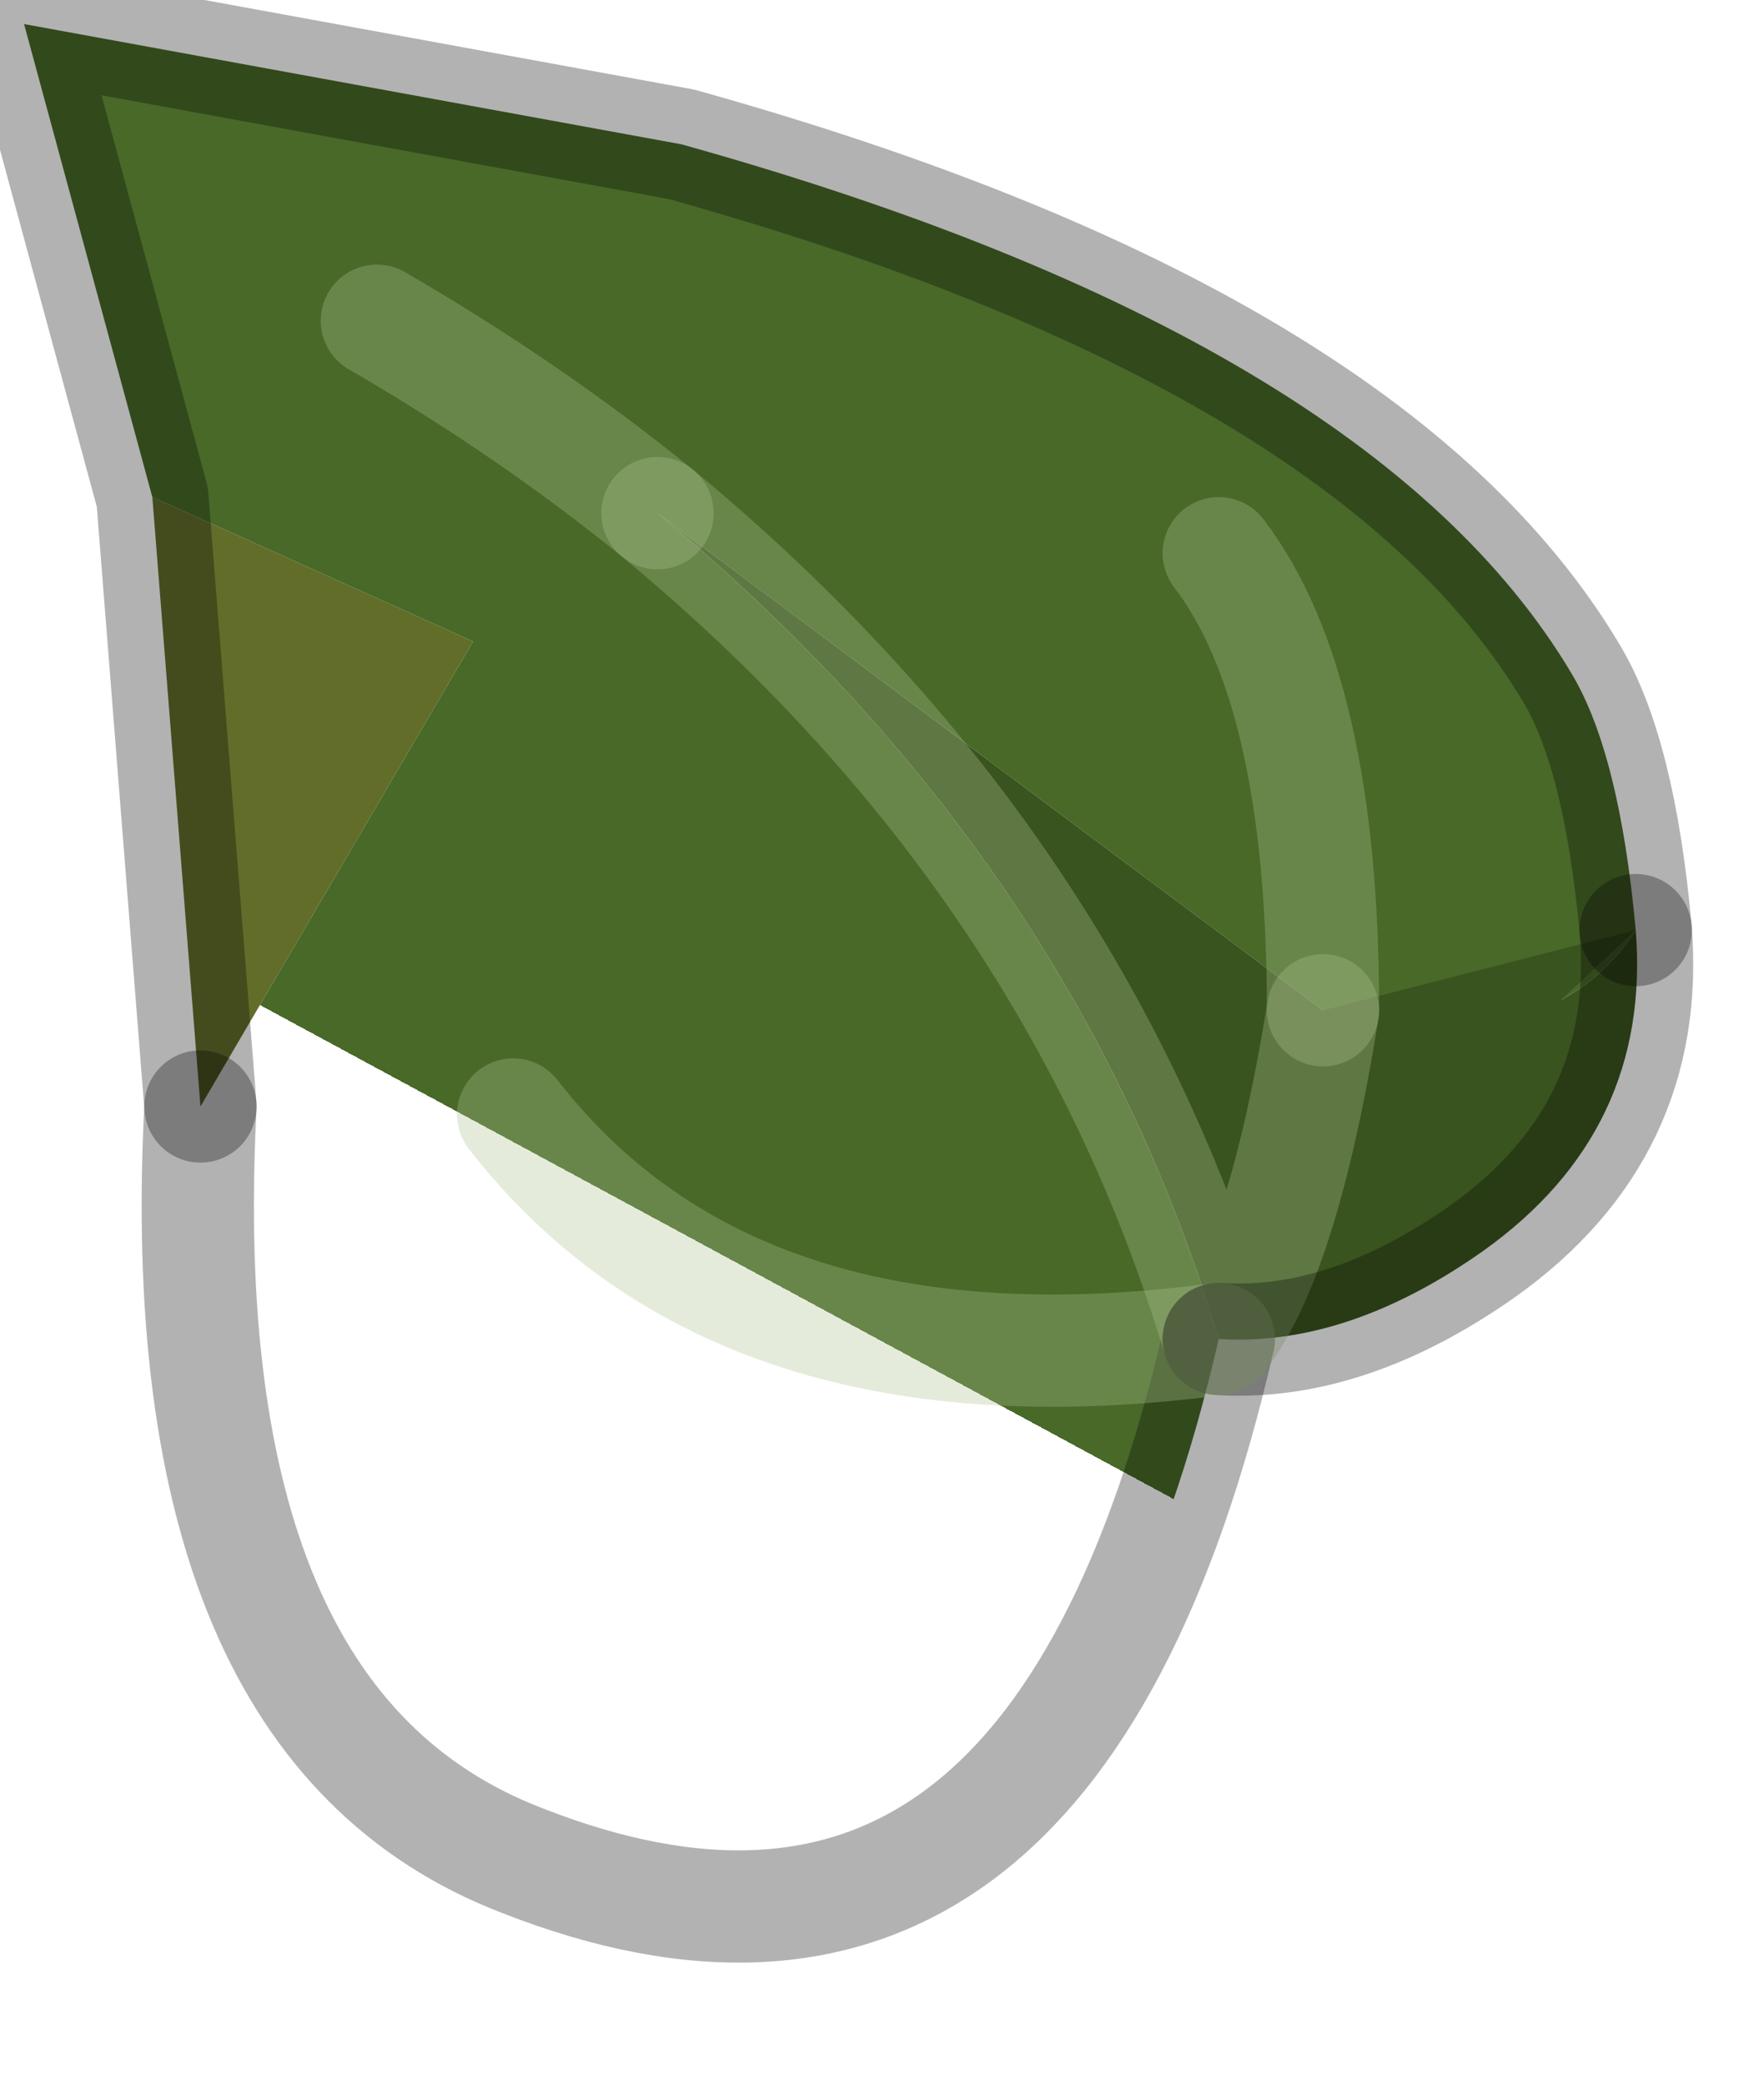 <?xml version="1.0" encoding="utf-8"?>
<svg version="1.1" id="Layer_1"
xmlns="http://www.w3.org/2000/svg"
xmlns:xlink="http://www.w3.org/1999/xlink"
width="11px" height="13px"
xml:space="preserve">
<g id="PathID_1647" transform="matrix(1, 0, 0, 1, 0.2, -1.5)">
<path style="fill:#626D29;fill-opacity:1" d="M0.75 4.6L2.75 5.5L1.05 8.4L0.75 4.6" />
<radialGradient
id="RadialGradID_898" gradientUnits="userSpaceOnUse" gradientTransform="matrix(0.011, 0.006, -0.006, 0.011, 10.95, 1.25)" spreadMethod ="pad" cx="0" cy="0" r="819.2" fx="210508" fy="0" >
<stop  offset="0"  style="stop-color:#7D9F47;stop-opacity:1" />
<stop  offset="0.988"  style="stop-color:#486928;stop-opacity:1" />
</radialGradient>
<path style="fill:url(#RadialGradID_898) " d="M7.4 9.85Q4.4 10.25 3 8.45Q4.4 10.25 7.4 9.85Q6.35 14.4 3.05 13.1Q0.85 12.25 1.05 8.4L2.75 5.5L0.75 4.6L-0.05 1.65L4.05 2.4Q8.35 3.6 9.6 5.7Q9.9 6.2 10 7.3Q9.45 8.15 8.05 7.8L3.9 4.7Q3.1 4.05 2.15 3.5Q3.1 4.05 3.9 4.7Q6.5 6.85 7.4 9.85M7.4 4.95Q8.05 5.8 8.05 7.8Q8.05 5.8 7.4 4.95" />
<path style="fill:#39541E;fill-opacity:1" d="M7.4 9.85Q6.5 6.85 3.9 4.7L8.05 7.8Q9.45 8.15 10 7.3Q7.8 9.35 7.4 9.85M10 7.3Q10.1 8.55 9.05 9.3Q8.2 9.9 7.4 9.85Q7.8 9.35 8.05 7.8" />
<path style="fill:none;stroke-width:0.7;stroke-linecap:round;stroke-linejoin:round;stroke-miterlimit:3;stroke:#ADC490;stroke-opacity:0.329" d="M3.9 4.7Q3.1 4.05 2.15 3.5" />
<path style="fill:none;stroke-width:0.7;stroke-linecap:round;stroke-linejoin:round;stroke-miterlimit:3;stroke:#000000;stroke-opacity:0.302" d="M1.05 8.4Q0.85 12.25 3.05 13.1Q6.35 14.4 7.4 9.85" />
<path style="fill:none;stroke-width:0.7;stroke-linecap:round;stroke-linejoin:round;stroke-miterlimit:3;stroke:#ADC490;stroke-opacity:0.329" d="M7.4 9.85Q4.4 10.25 3 8.45" />
<path style="fill:none;stroke-width:0.7;stroke-linecap:round;stroke-linejoin:round;stroke-miterlimit:3;stroke:#ADC490;stroke-opacity:0.329" d="M3.9 4.7Q6.5 6.85 7.4 9.85Q7.8 9.35 8.05 7.8" />
<path style="fill:none;stroke-width:0.7;stroke-linecap:round;stroke-linejoin:round;stroke-miterlimit:3;stroke:#000000;stroke-opacity:0.302" d="M10 7.3Q9.9 6.2 9.6 5.7Q8.35 3.6 4.05 2.4L-0.05 1.65L0.75 4.6L1.05 8.4" />
<path style="fill:none;stroke-width:0.7;stroke-linecap:round;stroke-linejoin:round;stroke-miterlimit:3;stroke:#000000;stroke-opacity:0.302" d="M10 7.3Q10.1 8.55 9.05 9.3Q8.2 9.9 7.4 9.85" />
<path style="fill:none;stroke-width:0.7;stroke-linecap:round;stroke-linejoin:round;stroke-miterlimit:3;stroke:#ADC490;stroke-opacity:0.329" d="M8.05 7.8Q8.05 5.8 7.4 4.95" />
</g>
</svg>
